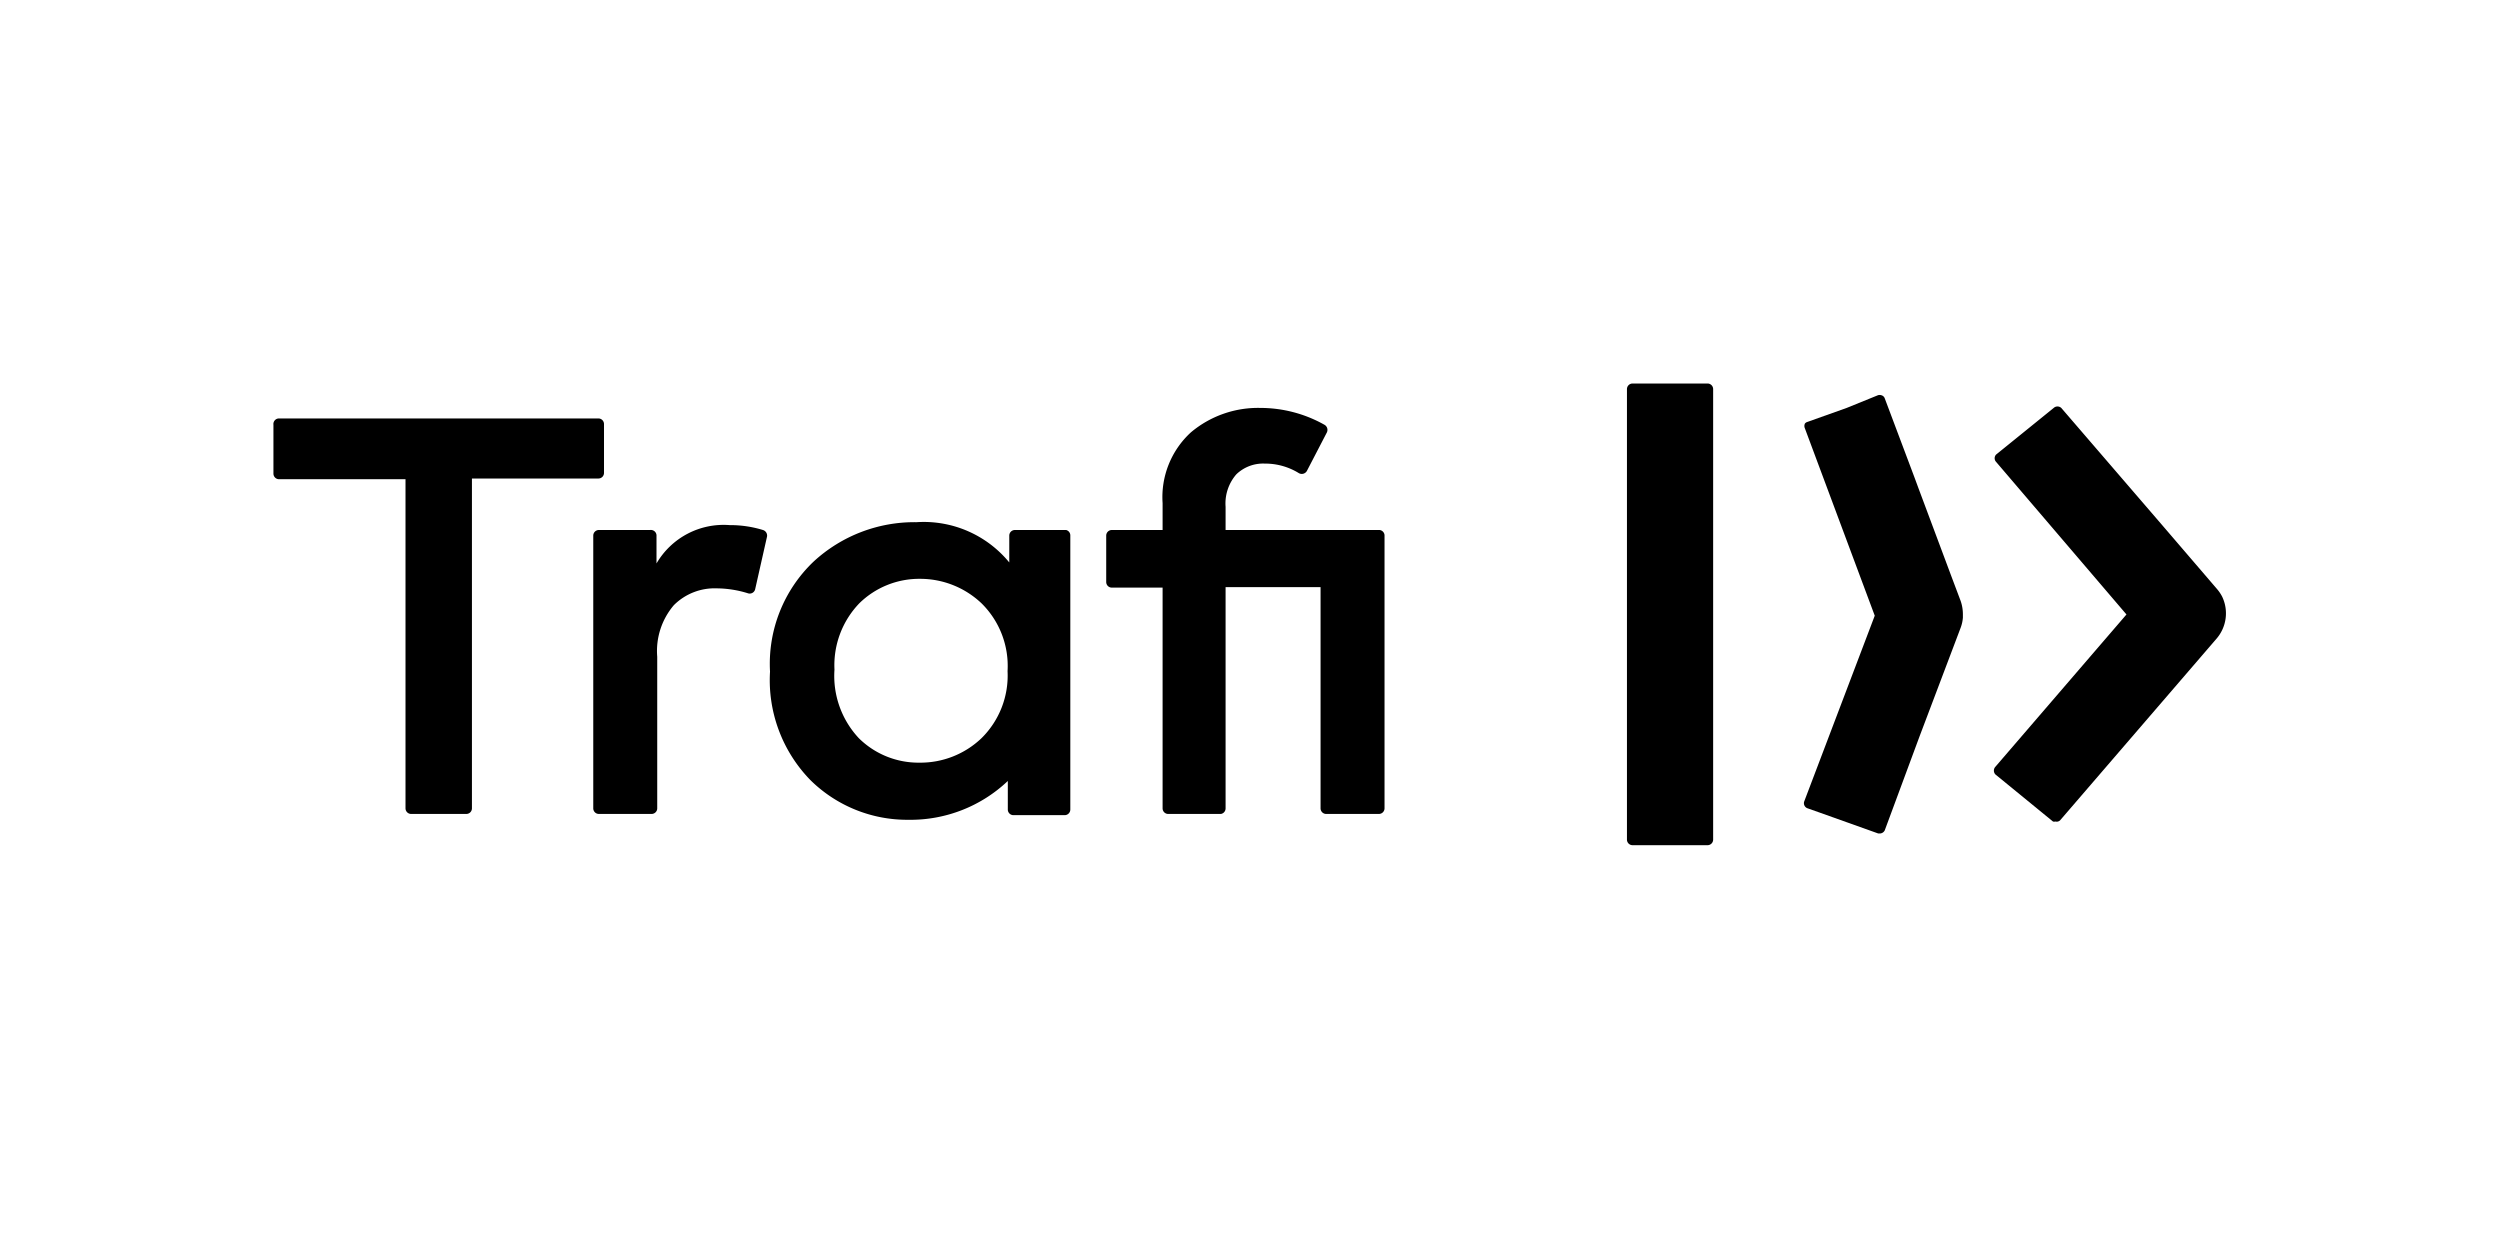 <svg xmlns="http://www.w3.org/2000/svg" width="128" height="64" fill="none" viewBox="0 0 128 64"><path fill="currentColor" d="M87.413 19.636h-3.825a.287.287 0 0 0-.288.288v23.075a.288.288 0 0 0 .288.275h3.825a.288.288 0 0 0 .3-.275V19.924a.287.287 0 0 0-.3-.288ZM113.525 30.174a2 2 0 0 1 .25.375 1.984 1.984 0 0 1-.288 2.15l-7.987 9.275a.247.247 0 0 1-.263.087.225.225 0 0 1-.125 0l-2.95-2.412a.289.289 0 0 1 0-.388l6.713-7.8-6.675-7.812a.277.277 0 0 1-.074-.188c0-.07.027-.136.074-.187l2.95-2.388a.288.288 0 0 1 .387 0l5.113 5.938 2.875 3.35ZM62.75 27.136h7.888a.288.288 0 0 1 .25.263v13.987a.289.289 0 0 1-.3.288H67.9a.287.287 0 0 1-.287-.288V30.061H62.75v11.325a.288.288 0 0 1-.237.288h-2.688a.287.287 0 0 1-.3-.288v-11.3h-2.6a.287.287 0 0 1-.287-.287v-2.375a.287.287 0 0 1 .287-.288h2.6v-1.375a4.499 4.499 0 0 1 1.45-3.625 5.337 5.337 0 0 1 3.563-1.25 6.686 6.686 0 0 1 3.275.863.3.3 0 0 1 .125.387l-1.025 1.975a.3.3 0 0 1-.413.113 3.275 3.275 0 0 0-1.737-.488 1.975 1.975 0 0 0-1.463.55 2.273 2.273 0 0 0-.55 1.663v1.187ZM30.925 24.211v-2.5a.288.288 0 0 0-.288-.287h-16.35a.287.287 0 0 0-.287.325v2.5a.287.287 0 0 0 .287.287h6.475v16.85a.289.289 0 0 0 .3.288h2.813a.287.287 0 0 0 .288-.288V24.5h6.474a.287.287 0 0 0 .288-.288ZM39.063 27.136a5.697 5.697 0 0 0-1.7-.25 3.975 3.975 0 0 0-3.75 1.963v-1.45a.289.289 0 0 0-.325-.263h-2.625a.287.287 0 0 0-.288.288v13.962a.287.287 0 0 0 .288.288h2.687a.29.29 0 0 0 .277-.175.288.288 0 0 0 .023-.113v-7.762a3.613 3.613 0 0 1 .85-2.638 2.95 2.95 0 0 1 2.2-.862 5.46 5.46 0 0 1 1.587.25.287.287 0 0 0 .376-.2l.6-2.663a.3.3 0 0 0-.2-.375Z"/><path fill="currentColor" fill-rule="evenodd" d="M54.587 27.136h-2.625a.287.287 0 0 0-.287.287v1.375a5.662 5.662 0 0 0-4.75-2.062 7.612 7.612 0 0 0-5.263 2.012 7.226 7.226 0 0 0-2.237 5.638 7.325 7.325 0 0 0 2.075 5.562 7.05 7.05 0 0 0 5 2.025 7.237 7.237 0 0 0 5.1-1.987v1.462a.287.287 0 0 0 .287.288h2.625a.288.288 0 0 0 .288-.288v-14.05a.287.287 0 0 0-.213-.262ZM50.25 37.798a4.525 4.525 0 0 1-3.175 1.25 4.337 4.337 0 0 1-3.1-1.25 4.663 4.663 0 0 1-1.25-3.512 4.574 4.574 0 0 1 1.275-3.4 4.375 4.375 0 0 1 3.1-1.25 4.563 4.563 0 0 1 3.15 1.25 4.5 4.5 0 0 1 1.337 3.475 4.5 4.5 0 0 1-1.337 3.437Z" clip-rule="evenodd"/><path fill="currentColor" d="m98.212 24.961 1.7 4.55.475 1.262c.076.222.114.454.113.688v.163a1.879 1.879 0 0 1-.113.512l-2.1 5.55-1.787 4.825a.288.288 0 0 1-.225.162h-.113l-3.012-1.075-.6-.212a.276.276 0 0 1-.175-.35l3.612-9.513-3.575-9.587a.3.3 0 0 1 0-.25.262.262 0 0 1 .138-.087l2-.713 1.6-.65a.287.287 0 0 1 .175 0 .249.249 0 0 1 .175.162l1.537 4.088.175.475Z"/></svg>